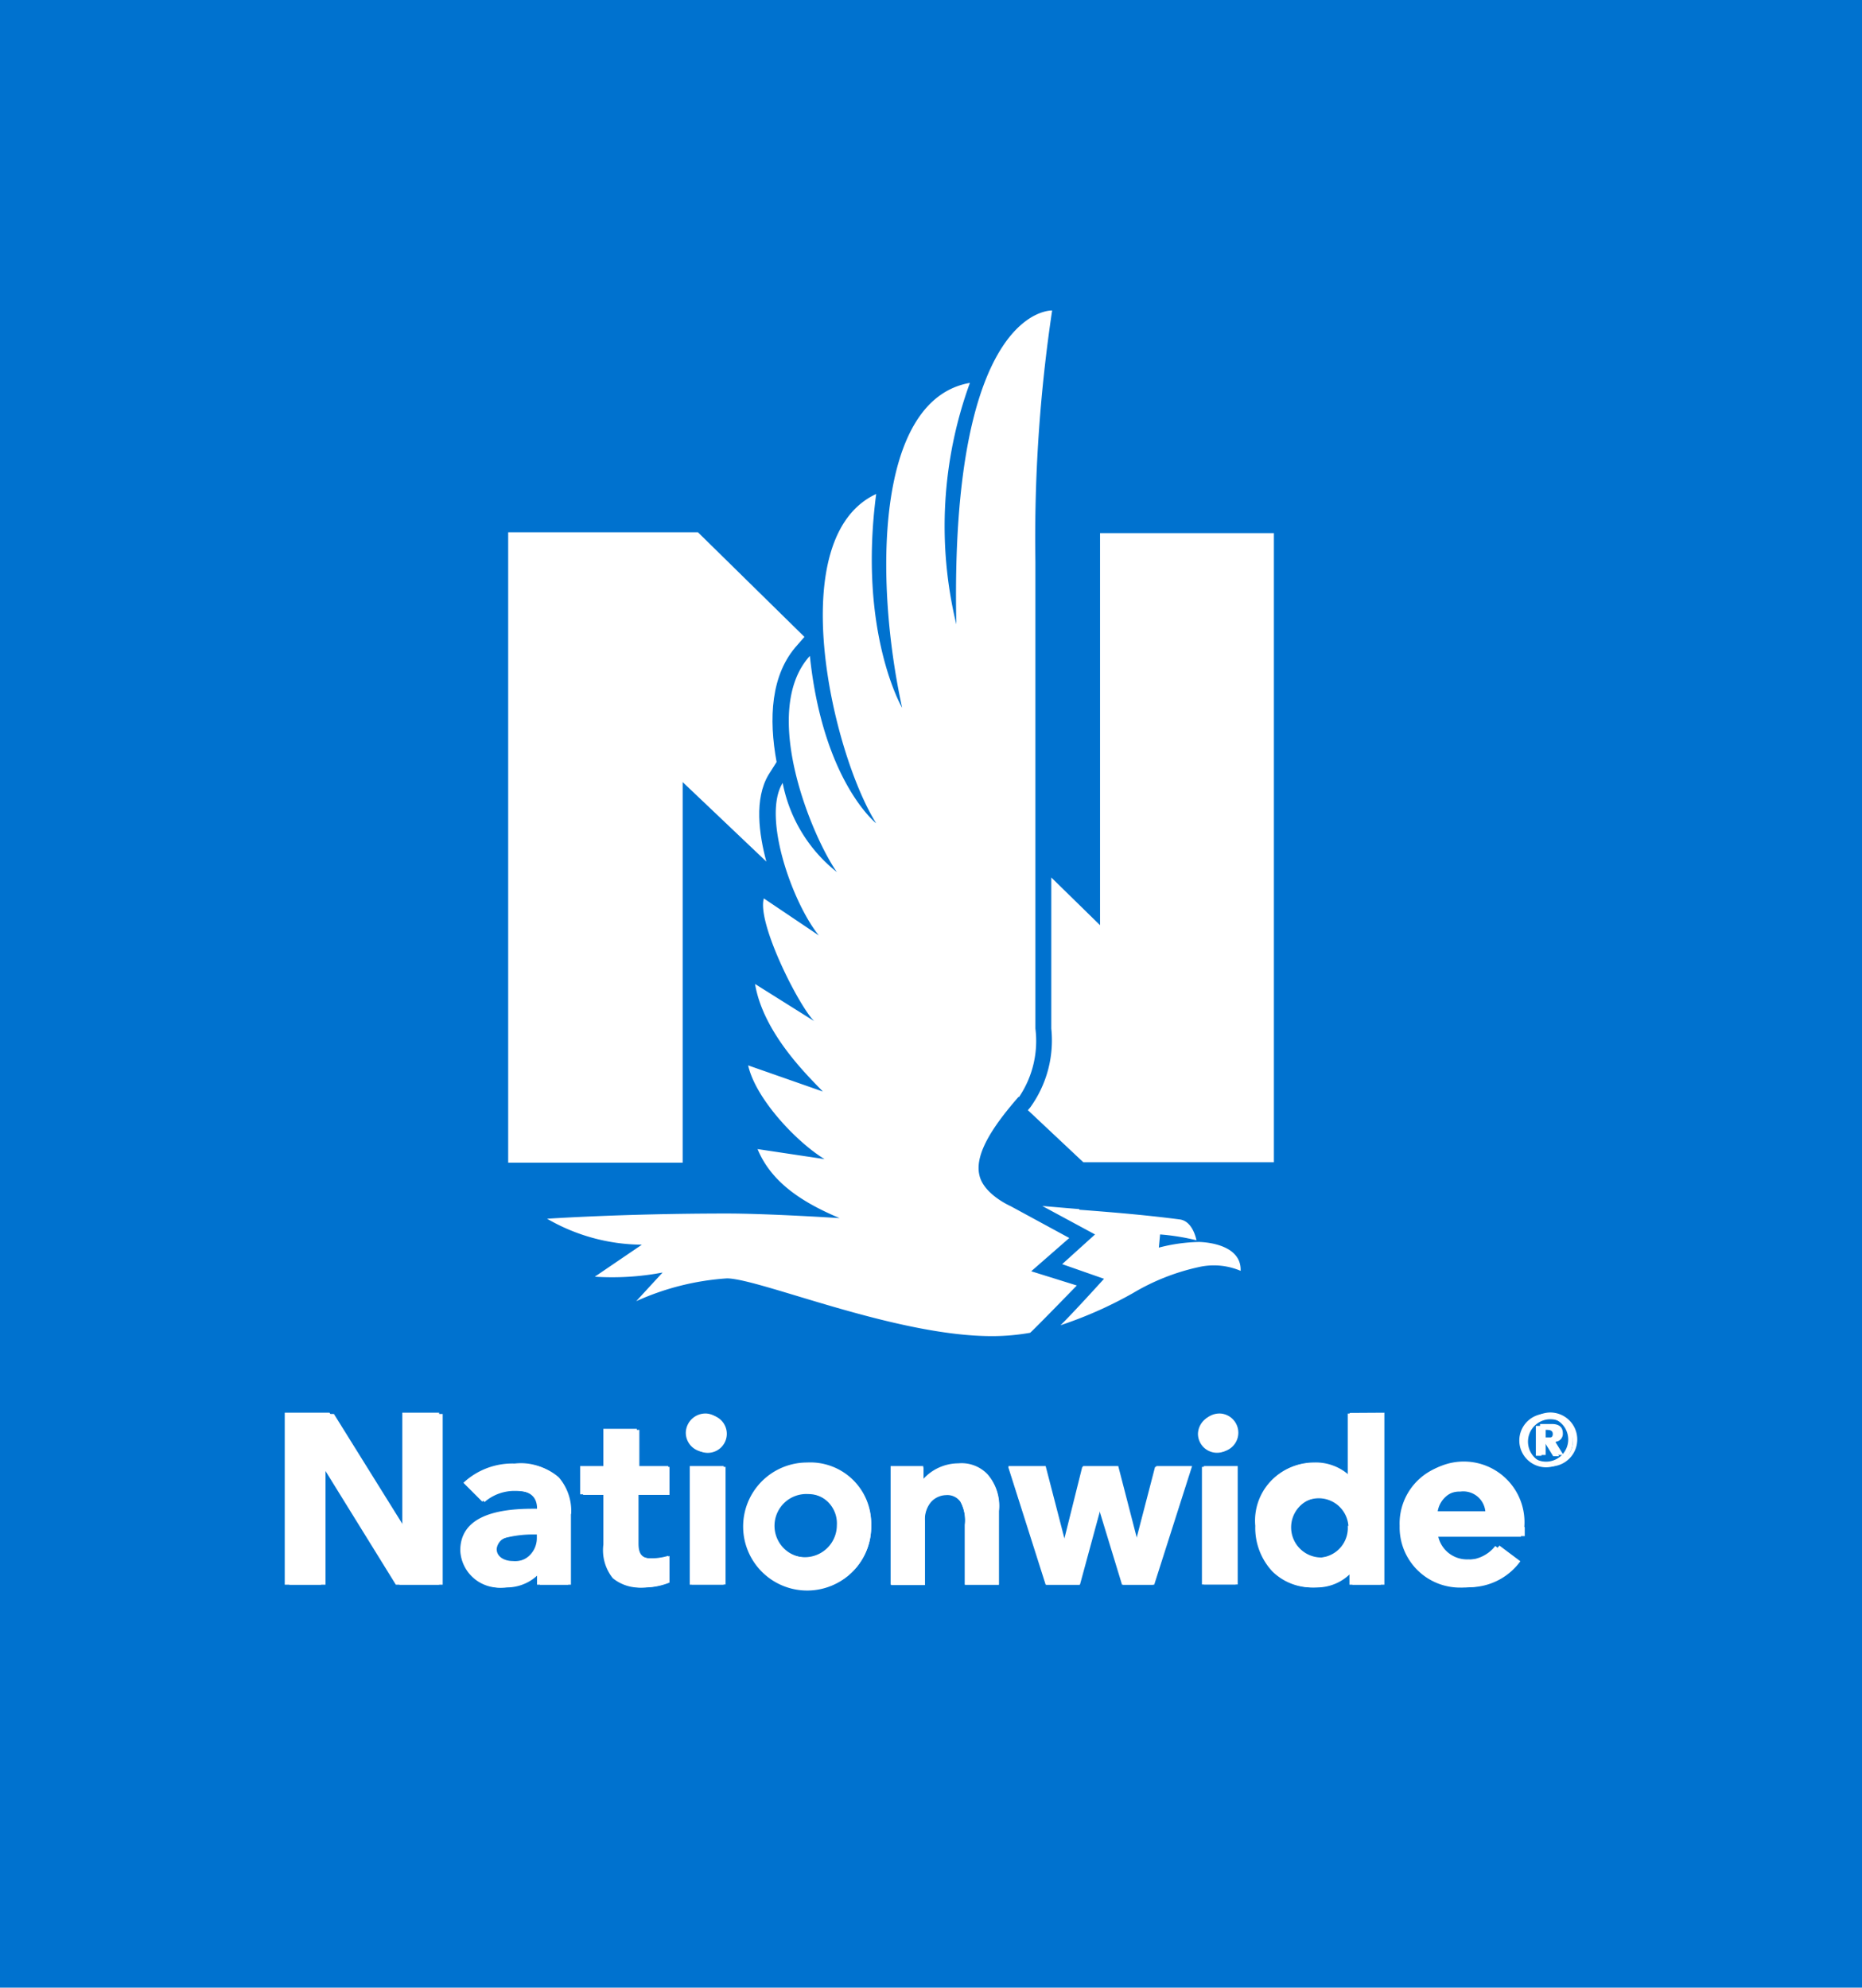 <svg id="Layer_1" data-name="Layer 1" xmlns="http://www.w3.org/2000/svg" xmlns:xlink="http://www.w3.org/1999/xlink" viewBox="0 0 89 95"><defs><style>.cls-1{fill:none;}.cls-2{fill:#0072cf;}.cls-3{clip-path:url(#clip-path);}.cls-4{fill:#fff;}.cls-5{clip-path:url(#clip-path-2);}.cls-6{clip-path:url(#clip-path-7);}</style><clipPath id="clip-path"><rect class="cls-1" x="13.82" y="14.51" width="61.37" height="61.36"/></clipPath><clipPath id="clip-path-2"><rect class="cls-1" x="13.83" y="14.51" width="61.34" height="61.36"/></clipPath><clipPath id="clip-path-7"><rect class="cls-1" x="13.61" y="14.07" width="61.79" height="61.8"/></clipPath></defs><title>NWLogo_BlueSquare</title><rect class="cls-2" width="89" height="95"/><g class="cls-3"><path class="cls-4" d="M33.87,67.62a.91.91,0,1,1-.95.91.94.94,0,0,1,.95-.91"/><path class="cls-4" d="M58.26,67.62a.91.91,0,1,1-1,.91.94.94,0,0,1,1-.91"/></g><g class="cls-5"><path class="cls-4" d="M25.76,73.29h-.14a5.53,5.53,0,0,0-1.31.16.67.67,0,0,0-.57.58c0,.4.4.58.77.58a1.14,1.14,0,0,0,1.25-1.14v-.18m1.53-.94v3.39H25.81v-.57a2.13,2.13,0,0,1-1.6.7,1.84,1.84,0,0,1-2.08-1.74c0-1.64,1.74-2,3.44-2h.19c0-.46-.2-.87-1.1-.87a2.18,2.18,0,0,0-1.5.53l-.89-.89A3.41,3.41,0,0,1,24.71,70a2.58,2.58,0,0,1,2,.61,2.47,2.47,0,0,1,.59,1.76"/></g><g class="cls-3"><path class="cls-4" d="M30.56,70.11V68.34H29v1.77H27.87v1.34H29v2.39a2.1,2.1,0,0,0,.46,1.59,1.91,1.91,0,0,0,1.43.44A3.19,3.19,0,0,0,32,75.64V74.37a2.67,2.67,0,0,1-.86.12c-.5,0-.62-.27-.62-.73V71.45H32V70.11H30.56"/><path class="cls-4" d="M71,72.29a1.06,1.06,0,0,0-1.2-1,1.19,1.19,0,0,0-1.21,1H71m1.7.74v.42H68.58A1.4,1.4,0,0,0,70,74.55a1.72,1.72,0,0,0,1.47-.66l1,.75A3,3,0,0,1,70,75.87a2.88,2.88,0,0,1-3.1-2.94,2.88,2.88,0,1,1,5.75.1"/></g><g class="cls-5"><polygon class="cls-4" points="19.41 67.58 19.41 73.12 15.96 67.58 13.8 67.58 13.8 75.74 15.56 75.74 15.56 70.01 19.1 75.74 21.16 75.74 21.16 67.58 19.41 67.58"/></g><g class="cls-3"><polygon class="cls-4" points="55.21 70.11 54.3 73.61 53.4 70.11 51.73 70.11 50.86 73.6 49.95 70.11 48.19 70.11 49.98 75.74 51.59 75.74 52.55 72.2 53.63 75.74 55.11 75.74 56.9 70.11 55.21 70.11"/><rect class="cls-4" x="33.07" y="70.11" width="1.61" height="5.62"/><rect class="cls-4" x="57.45" y="70.11" width="1.61" height="5.62"/><path class="cls-4" d="M47.2,70.5A1.75,1.75,0,0,0,45.81,70a2.33,2.33,0,0,0-1.67.74v-.6H42.6v5.62h1.61V72.68a1.28,1.28,0,0,1,.3-.9,1,1,0,0,1,.7-.32.77.77,0,0,1,.7.32,1.91,1.91,0,0,1,.21,1.11v2.85h1.62V72.23a2.3,2.3,0,0,0-.54-1.73"/><path class="cls-4" d="M64.45,72.93A1.42,1.42,0,1,0,63,74.45a1.42,1.42,0,0,0,1.42-1.52M66,67.58v8.16H64.5v-.63a2.23,2.23,0,0,1-1.74.76,2.67,2.67,0,0,1-1.94-.76A3.05,3.05,0,0,1,60,72.93a2.75,2.75,0,0,1,2.72-3,2.37,2.37,0,0,1,1.7.63v-3Z"/><path class="cls-4" d="M38.64,71.41a1.52,1.52,0,1,0,1.42,1.51,1.42,1.42,0,0,0-1.42-1.51m3,1.51a3,3,0,1,1-3-2.94,2.89,2.89,0,0,1,3,2.94"/><path class="cls-4" d="M72.84,68.86a1.06,1.06,0,1,1,1.06,1,1.06,1.06,0,0,1-1.06-1m-.22,0a1.28,1.28,0,1,0,1.28-1.29,1.28,1.28,0,0,0-1.28,1.29m1.06-.52h.19c.17,0,.35,0,.35.2s-.18.21-.35.21h-.19Zm-.27,1.24h.27V69h.19l.37.6h.28L74.14,69a.38.38,0,0,0,.35-.41c0-.28-.16-.44-.52-.44h-.56Z"/></g><g class="cls-5"><path class="cls-4" d="M50.21,14.52h0"/></g><path class="cls-4" d="M33.78,67.56a.92.92,0,1,1-1,.91.94.94,0,0,1,1-.91"/><path class="cls-4" d="M58.35,67.56a.92.92,0,1,1-1,.91.94.94,0,0,1,1-.91"/><g class="cls-6"><path class="cls-4" d="M27.16,72.33v3.41H25.67v-.58a2.11,2.11,0,0,1-1.61.71A1.86,1.86,0,0,1,22,74.11c0-1.65,1.76-2,3.47-2h.2c0-.46-.21-.88-1.11-.88a2.19,2.19,0,0,0-1.51.54l-.9-.9a3.43,3.43,0,0,1,2.45-.92,2.62,2.62,0,0,1,2,.61,2.51,2.51,0,0,1,.59,1.78m-1.53,1h-.15a5.44,5.44,0,0,0-1.31.15c-.32.09-.58.3-.58.59s.41.58.77.58a1.15,1.15,0,0,0,1.27-1.15v-.17"/></g><path class="cls-4" d="M30.44,70.07V68.29h-1.6v1.78H27.73v1.35h1.11v2.4a2.14,2.14,0,0,0,.45,1.61,2,2,0,0,0,1.44.44,3.26,3.26,0,0,0,1.21-.23V74.36a2.79,2.79,0,0,1-.87.12c-.5,0-.63-.28-.63-.74V71.42h1.5V70.07h-1.5"/><path class="cls-4" d="M72.88,73v.42H68.74a1.41,1.41,0,0,0,1.45,1.11,1.73,1.73,0,0,0,1.48-.66l1,.75a3,3,0,0,1-2.47,1.24,2.9,2.9,0,0,1-3.13-3,2.9,2.9,0,1,1,5.79.11m-1.71-.74a1.07,1.07,0,0,0-1.21-1,1.2,1.2,0,0,0-1.22,1h2.43"/><g class="cls-6"><polyline class="cls-4" points="19.23 67.52 19.23 73.1 15.75 67.52 13.58 67.52 13.58 75.74 15.35 75.74 15.35 69.97 18.92 75.74 20.99 75.74 20.99 67.52 19.23 67.52"/></g><polyline class="cls-4" points="55.27 70.07 54.36 73.59 53.45 70.07 51.77 70.07 50.89 73.58 49.98 70.07 48.2 70.07 50.01 75.74 51.62 75.74 52.59 72.17 53.68 75.74 55.17 75.74 56.98 70.07 55.27 70.07"/><polyline class="cls-4" points="34.59 70.07 32.97 70.07 32.97 75.74 34.59 75.74 34.59 70.07"/><rect class="cls-4" x="57.54" y="70.07" width="1.62" height="5.66"/><path class="cls-4" d="M47.2,70.46a1.71,1.71,0,0,0-1.39-.52,2.28,2.28,0,0,0-1.68.75v-.62H42.57v5.67H44.2V72.66a1.31,1.31,0,0,1,.29-.91,1,1,0,0,1,.71-.32.75.75,0,0,1,.7.32,1.84,1.84,0,0,1,.22,1.12v2.87h1.63V72.2a2.29,2.29,0,0,0-.55-1.74"/><path class="cls-4" d="M66.17,67.52v8.22H64.64v-.63a2.25,2.25,0,0,1-1.75.76,2.67,2.67,0,0,1-2-.77,3.09,3.09,0,0,1-.83-2.2,2.76,2.76,0,0,1,2.74-3,2.39,2.39,0,0,1,1.71.63v-3ZM64.59,72.9a1.44,1.44,0,1,0-1.44,1.54,1.45,1.45,0,0,0,1.44-1.54"/><path class="cls-4" d="M41.64,72.9a3.06,3.06,0,1,1-3.06-3,2.91,2.91,0,0,1,3.06,3m-3.06-1.53A1.53,1.53,0,1,0,40,72.9a1.44,1.44,0,0,0-1.44-1.53"/><path class="cls-4" d="M73.61,69.54h.27v-.61h.19l.37.61h.29l-.39-.63a.38.38,0,0,0,.36-.41c0-.28-.17-.44-.52-.44h-.57v1.48Zm.27-1.25h.19c.17,0,.36,0,.36.2s-.19.21-.36.21h-.19v-.41Zm-1.07.51a1.29,1.29,0,1,0,1.29-1.29,1.3,1.3,0,0,0-1.29,1.29m.23,0a1.07,1.07,0,0,1,2.13,0,1.07,1.07,0,1,1-2.13,0"/><g class="cls-6"><path class="cls-4" d="M50.25,14.07h0"/></g><path class="cls-4" d="M52.58,25.48V44.22l-2.33-2.28v7.22a5.47,5.47,0,0,1-1,3.76l0,0-.12.14,2.65,2.49h9.11V25.48H52.58"/><path class="cls-4" d="M32.63,37.38l4,3.8c-.35-1.3-.59-3,.11-4.16l.38-.6c-.38-2.06-.29-4.19,1-5.6l.33-.38-5.09-5H24.29V55.57h8.34V37.38"/><path class="cls-4" d="M48.68,52.43c-.93,1.07-2.13,2.6-1.87,3.72h0c.19.93,1.5,1.5,1.5,1.5l2.8,1.52-1.82,1.59,2.18.68s-2,2.06-2.23,2.26a10.48,10.48,0,0,1-1.83.16c-4.63,0-11.07-2.74-12.66-2.76a12.49,12.49,0,0,0-4.34,1.09l1.26-1.37a12.87,12.87,0,0,1-3.24.2l2.25-1.53a9.14,9.14,0,0,1-4.53-1.24S29.79,58,34.74,58c2,0,5.39.22,5.39.22-1.68-.71-3.24-1.65-3.92-3.3l3.2.48c-1.34-.82-3.29-2.88-3.65-4.48l3.57,1.25c-.64-.68-2.84-2.75-3.24-5.14l2.82,1.77c-.74-.74-2.74-4.7-2.4-5.86l2.63,1.77c-1.26-1.55-2.73-5.68-1.73-7.29A7.17,7.17,0,0,0,40,41.68C38.82,40,36.3,34,38.71,31.35c.63,6,3.17,8,3.17,8-2.1-3.35-4.5-13.65,0-15.74-.87,6.62,1.24,10.22,1.24,10.22-1.33-6.1-1.29-14.74,3.24-15.53a20,20,0,0,0-.65,11.54c-.32-15.24,4.58-15,4.58-15a73.39,73.39,0,0,0-.8,12V49.16a4.78,4.78,0,0,1-.78,3.27Zm2.91,5.39c2,.15,3.38.28,4.78.46.54.06.75.68.82,1A10.71,10.71,0,0,0,55.45,59l-.06.63a8.15,8.15,0,0,1,1.91-.27s2.05,0,2,1.38a3.26,3.26,0,0,0-2-.18,10.5,10.5,0,0,0-3.14,1.24,19.5,19.5,0,0,1-3.47,1.54c.58-.56,2.08-2.22,2.08-2.22l-2-.7L52.34,59l-2.52-1.36,1.77.15"/></svg>